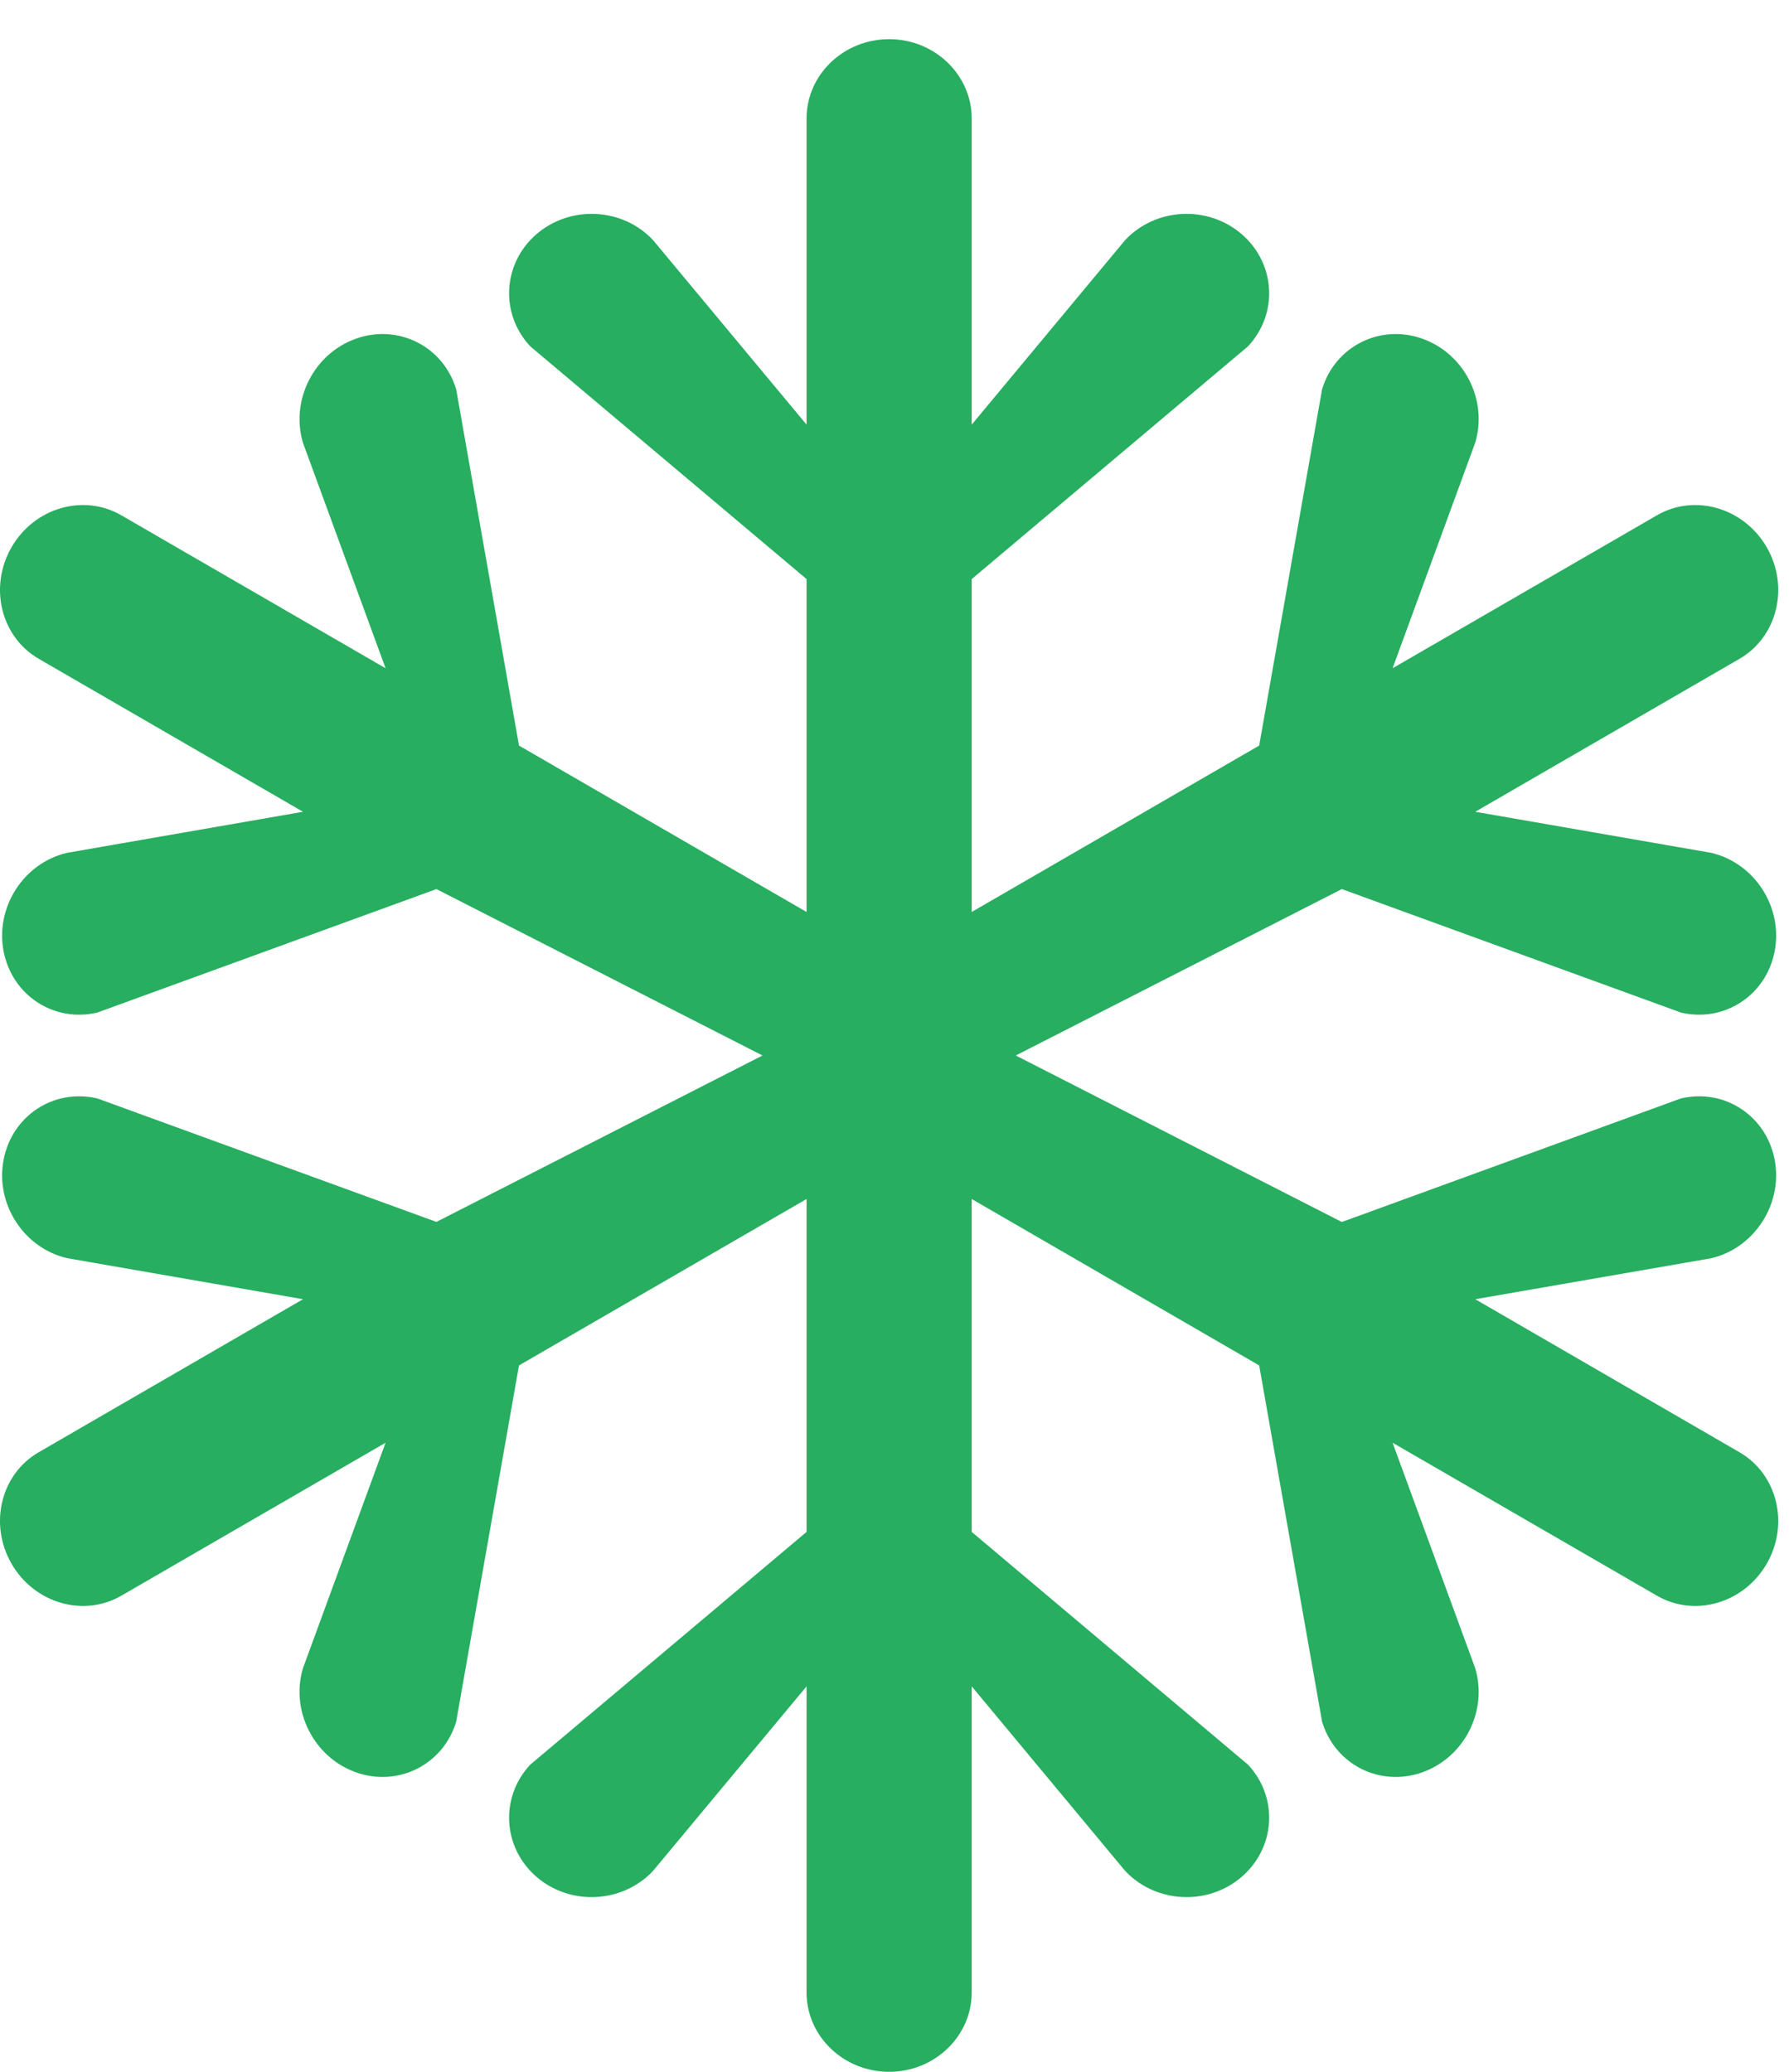 <svg width="19" height="22" viewBox="0 0 19 22" fill="none" xmlns="http://www.w3.org/2000/svg">
<path d="M18.474 15.421L15.668 13.796L18.174 13.361C18.42 13.303 18.621 13.142 18.741 12.933C18.846 12.752 18.889 12.534 18.848 12.316C18.759 11.847 18.313 11.555 17.852 11.664L14.251 12.976L10.788 11.208L14.251 9.441L17.852 10.752C18.313 10.861 18.759 10.569 18.848 10.1C18.937 9.632 18.635 9.164 18.174 9.056L15.668 8.62L18.474 6.996C18.876 6.763 19.006 6.233 18.764 5.812C18.521 5.391 17.999 5.239 17.597 5.472L14.79 7.096L15.667 4.702C15.804 4.248 15.551 3.752 15.102 3.595C14.653 3.438 14.178 3.679 14.041 4.134L13.373 7.917L10.32 9.684V6.149L13.254 3.678C13.578 3.332 13.549 2.799 13.188 2.487C12.828 2.176 12.274 2.204 11.949 2.55L10.32 4.509V1.259C10.32 0.794 9.927 0.416 9.443 0.416C8.958 0.416 8.566 0.794 8.566 1.259V4.509L6.936 2.55C6.612 2.204 6.058 2.176 5.697 2.487C5.337 2.799 5.308 3.332 5.632 3.678L8.566 6.149V9.684L5.512 7.917L4.845 4.134C4.708 3.679 4.233 3.438 3.784 3.595C3.335 3.752 3.082 4.248 3.218 4.703L4.095 7.096L1.289 5.472C0.887 5.239 0.364 5.391 0.122 5.812C-0.12 6.233 0.009 6.763 0.412 6.996L3.218 8.62L0.712 9.056C0.251 9.164 -0.051 9.632 0.038 10.1C0.127 10.569 0.573 10.861 1.034 10.752L4.635 9.441L8.098 11.208L4.635 12.975L1.034 11.664C0.573 11.555 0.127 11.847 0.038 12.316C-0.051 12.784 0.251 13.252 0.712 13.36L3.218 13.796L0.411 15.421C0.009 15.653 -0.12 16.183 0.122 16.604C0.364 17.025 0.887 17.177 1.289 16.944L4.095 15.32L3.218 17.713C3.145 17.956 3.183 18.211 3.304 18.42C3.408 18.601 3.575 18.748 3.784 18.821C4.233 18.978 4.708 18.737 4.845 18.282L5.512 14.499L8.566 12.732V16.267L5.632 18.738C5.308 19.084 5.337 19.617 5.697 19.929C6.057 20.24 6.612 20.212 6.936 19.866L8.566 17.907V21.157C8.566 21.622 8.958 22 9.443 22C9.927 22 10.32 21.622 10.32 21.157V17.907L11.949 19.866C12.123 20.051 12.362 20.145 12.602 20.145C12.811 20.145 13.021 20.074 13.188 19.929C13.549 19.617 13.578 19.084 13.254 18.738L10.32 16.267V12.732L13.373 14.499L14.041 18.282C14.178 18.737 14.653 18.978 15.102 18.821C15.551 18.664 15.804 18.168 15.667 17.713L14.79 15.32L17.597 16.944C17.999 17.177 18.521 17.025 18.764 16.604C19.006 16.183 18.876 15.653 18.474 15.421Z" fill="#27AE60"/>
</svg>
